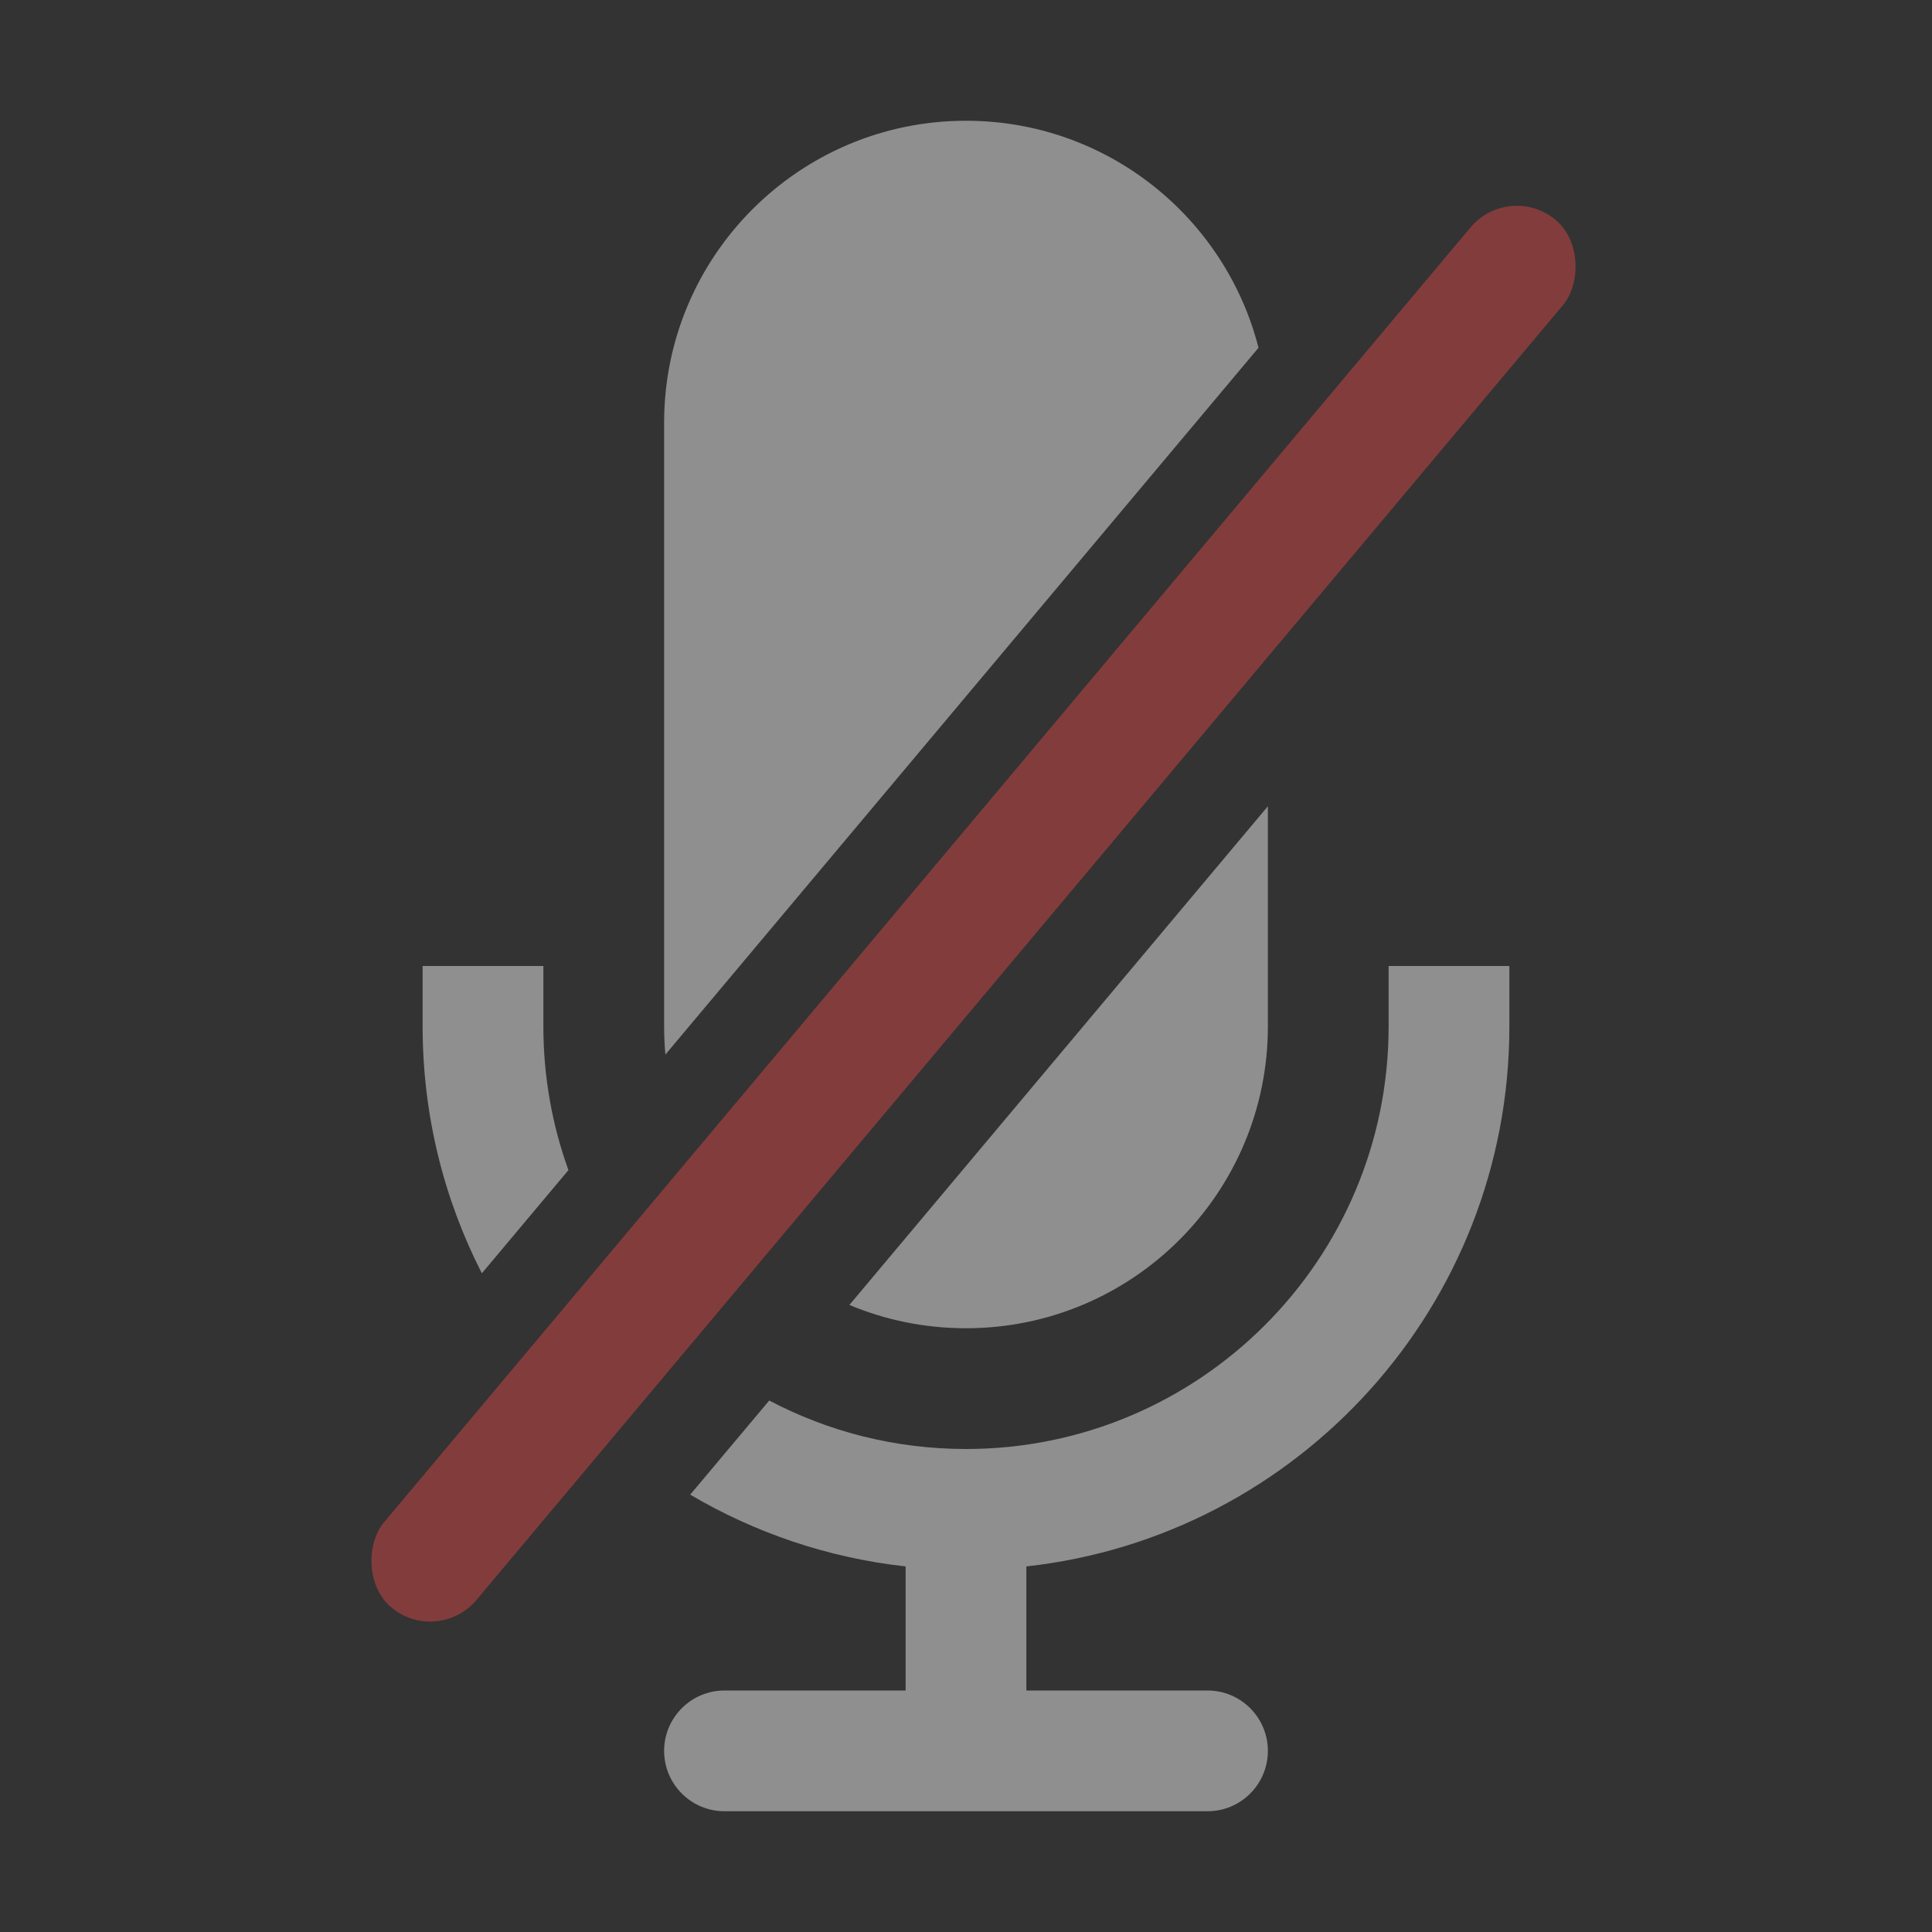 <svg width="32" height="32" viewBox="0 0 32 32" fill="none" xmlns="http://www.w3.org/2000/svg">
<rect x="0" y="0" width="32" height="32" fill="#333333" stroke="none"/>
<path fill-rule="evenodd" clip-rule="evenodd" d="M11 7C11 4.239 13.239 2 16 2C18.333 2 20.293 3.598 20.845 5.76L11.021 17.467C11.007 17.313 11 17.157 11 17V7ZM9.415 19.381C9.147 18.638 9 17.836 9 17V16H7V17C7 18.473 7.354 19.863 7.981 21.09L9.415 19.381ZM11.432 24.756L12.741 23.197C13.714 23.71 14.823 24 16 24C19.866 24 23 20.866 23 17V16H25V17C25 21.633 21.5 25.448 17 25.945V28H20C20.552 28 21 28.448 21 29C21 29.552 20.552 30 20 30H17H15H12C11.448 30 11 29.552 11 29C11 28.448 11.448 28 12 28H15V25.945C13.709 25.802 12.5 25.386 11.432 24.756ZM14.069 21.614L21 13.354V17C21 19.761 18.761 22 16 22C15.316 22 14.663 21.863 14.069 21.614Z" fill="white" fill-opacity="0.45"/>
<rect x="25" y="3" width="2" height="30" rx="1" transform="rotate(40 25 3)" fill="#E44747" fill-opacity="0.45"/>
</svg>
